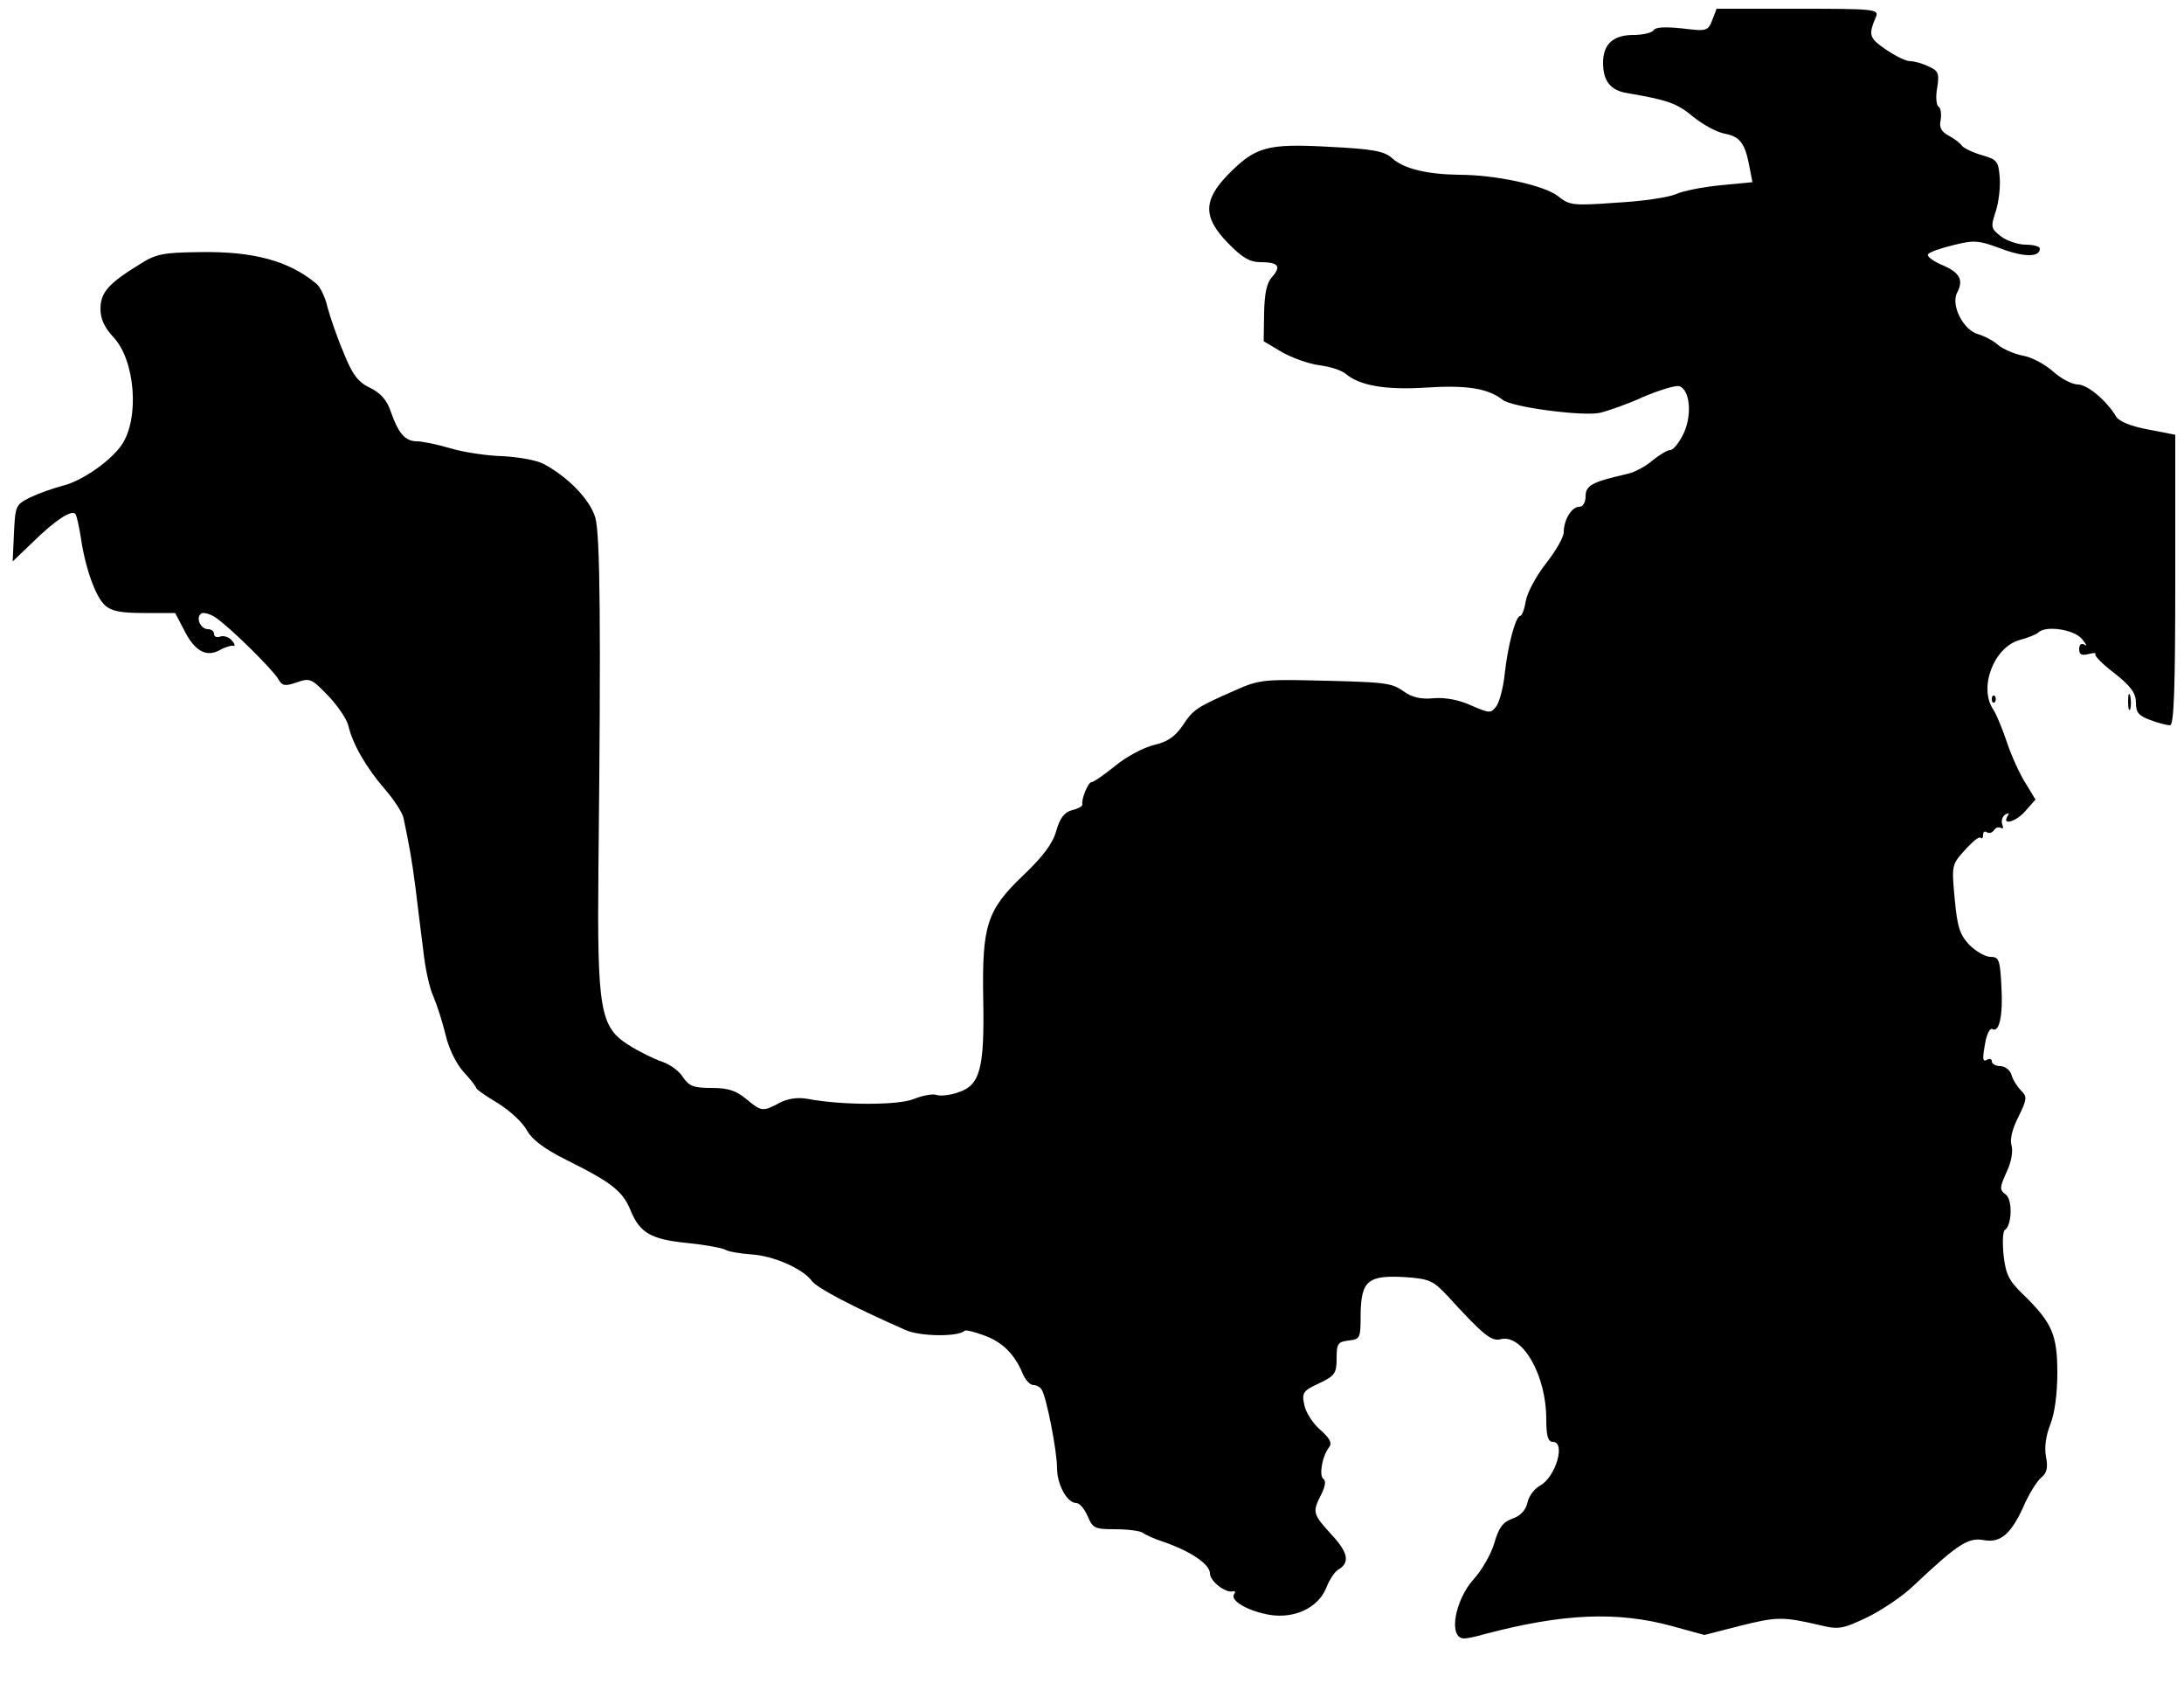 <!DOCTYPE svg PUBLIC "-//W3C//DTD SVG 20010904//EN" "http://www.w3.org/TR/2001/REC-SVG-20010904/DTD/svg10.dtd">
<svg version="1.0" xmlns="http://www.w3.org/2000/svg" width="500px" height="390px" viewBox="0 0 5000 3900" preserveAspectRatio="xMidYMid meet">
<rect x="0" y="0" width="5000" height="3900" fill="#808080" stroke="none"/>
<g id="layer101" fill="#000000" stroke="none">
 <path d="M0 1950 l0 -1950 2500 0 2500 0 0 1950 0 1950 -2500 0 -2500 0 0 -1950z"/>
 </g>
<g id="layer102" fill="#ffffff" stroke="none">
 <path d="M0 1950 l0 -1950 2500 0 2500 0 0 1950 0 1950 -2500 0 -2500 0 0 -1950z m3399 1790 c178 -47 303 -53 430 -18 l73 20 82 -21 c84 -21 98 -21 180 -2 45 11 53 10 110 -17 33 -16 81 -48 106 -72 102 -96 126 -112 162 -105 39 7 64 -15 95 -87 11 -23 27 -49 37 -57 12 -10 15 -22 10 -47 -4 -22 0 -49 10 -74 10 -25 16 -70 16 -118 0 -87 -12 -115 -78 -179 -33 -32 -40 -46 -45 -90 -3 -29 -2 -55 3 -58 16 -10 18 -69 2 -81 -15 -11 -14 -16 2 -52 11 -23 15 -48 11 -61 -4 -13 2 -38 16 -65 20 -41 20 -46 6 -60 -9 -9 -19 -25 -22 -36 -3 -11 -15 -20 -26 -20 -10 0 -19 -5 -19 -11 0 -5 -4 -7 -10 -4 -12 7 -12 -1 -4 -44 4 -17 10 -28 15 -26 16 10 25 -31 21 -97 -3 -62 -6 -68 -25 -68 -12 0 -34 -13 -49 -28 -22 -24 -27 -41 -33 -105 -7 -76 -7 -78 23 -111 17 -19 33 -32 36 -29 3 4 6 1 6 -6 0 -7 4 -10 9 -6 5 3 12 1 16 -5 4 -6 11 -8 16 -5 5 3 6 0 3 -8 -3 -8 0 -18 7 -23 8 -4 10 -3 5 4 -14 23 21 12 42 -13 l22 -25 -23 -38 c-13 -20 -32 -62 -42 -92 -10 -30 -24 -64 -31 -75 -35 -50 0 -143 59 -160 19 -5 39 -13 43 -17 16 -17 81 -8 100 14 10 12 13 18 7 14 -8 -5 -13 -1 -13 10 0 12 6 15 21 11 12 -3 19 -3 16 0 -3 3 16 23 44 44 38 30 49 46 49 67 0 23 6 30 33 40 18 7 39 12 45 12 9 0 12 -84 12 -333 l0 -332 -62 -12 c-39 -7 -67 -19 -73 -29 -22 -37 -66 -74 -88 -74 -13 0 -38 -13 -57 -30 -18 -16 -49 -33 -69 -36 -20 -4 -45 -15 -56 -24 -11 -10 -32 -21 -46 -25 -34 -9 -64 -67 -48 -96 15 -29 5 -46 -36 -63 -20 -9 -34 -19 -31 -24 3 -5 29 -14 58 -21 48 -12 58 -11 109 8 53 20 89 20 89 0 0 -5 -15 -9 -32 -9 -18 0 -44 -9 -57 -19 -23 -18 -24 -21 -12 -57 7 -22 11 -57 9 -79 -3 -36 -6 -40 -41 -50 -21 -6 -41 -16 -45 -21 -4 -6 -18 -17 -30 -23 -18 -10 -23 -19 -19 -37 2 -14 0 -27 -5 -30 -5 -3 -7 -23 -3 -43 5 -33 3 -39 -20 -49 -14 -7 -33 -12 -42 -12 -10 0 -34 -12 -56 -27 -38 -26 -40 -33 -22 -75 7 -17 -6 -18 -179 -18 l-186 0 -10 26 c-10 25 -12 26 -69 19 -39 -4 -61 -3 -65 4 -4 6 -25 11 -46 11 -47 0 -70 21 -70 64 0 41 17 63 55 69 93 16 114 23 151 54 22 18 55 36 73 39 35 7 46 22 56 75 l7 36 -73 7 c-41 4 -87 13 -104 21 -17 7 -78 16 -136 19 -98 7 -106 6 -132 -15 -32 -25 -143 -49 -227 -49 -73 -1 -127 -14 -153 -38 -18 -16 -43 -21 -144 -26 -143 -8 -169 0 -232 64 -57 59 -57 98 1 157 32 33 50 43 73 43 41 0 49 9 28 33 -13 14 -18 37 -19 84 l-1 64 42 25 c23 13 62 27 86 30 24 3 51 12 59 19 33 28 93 38 186 32 92 -6 141 2 174 28 21 17 182 38 222 30 18 -4 64 -20 101 -37 38 -16 75 -27 82 -24 24 9 29 65 10 107 -10 21 -24 39 -31 39 -7 0 -25 11 -41 24 -16 14 -43 28 -59 31 -79 18 -94 26 -94 51 0 14 -6 24 -15 24 -17 0 -35 30 -35 58 0 11 -18 43 -41 72 -22 28 -43 67 -46 86 -3 19 -9 34 -13 34 -10 0 -28 67 -35 131 -3 31 -12 65 -19 75 -13 17 -15 17 -57 -1 -28 -13 -59 -19 -86 -17 -30 3 -51 -2 -70 -16 -29 -20 -40 -21 -223 -25 -92 -2 -112 0 -160 22 -89 39 -98 44 -122 81 -18 26 -35 38 -66 45 -24 6 -64 27 -89 48 -25 20 -49 37 -54 37 -8 0 -24 40 -21 51 1 4 -10 10 -23 13 -18 5 -28 17 -37 48 -8 29 -31 59 -75 101 -84 80 -95 115 -92 284 3 158 -7 197 -57 213 -19 7 -42 9 -50 6 -8 -3 -31 1 -51 9 -35 15 -165 15 -244 0 -22 -4 -45 -1 -64 9 -39 21 -42 20 -77 -9 -23 -19 -41 -25 -79 -25 -41 0 -51 -4 -65 -24 -8 -14 -30 -30 -48 -36 -18 -6 -53 -23 -78 -39 -64 -41 -71 -80 -68 -401 6 -557 4 -765 -7 -805 -12 -41 -62 -93 -118 -123 -17 -9 -58 -16 -95 -18 -36 -1 -89 -9 -119 -18 -30 -9 -65 -16 -77 -16 -26 0 -42 -18 -59 -67 -9 -27 -23 -43 -47 -55 -28 -13 -41 -30 -61 -80 -15 -35 -31 -82 -37 -104 -5 -23 -17 -48 -26 -55 -63 -52 -143 -74 -266 -72 -86 1 -101 4 -140 29 -70 43 -88 64 -88 101 0 23 9 42 29 64 51 53 61 188 19 248 -25 36 -89 81 -132 92 -23 6 -57 18 -76 27 -34 17 -35 19 -38 82 l-3 65 48 -46 c51 -50 89 -74 96 -62 3 5 8 28 12 53 10 70 34 136 55 155 15 14 37 18 90 18 l71 0 20 38 c24 49 51 64 82 47 12 -7 26 -11 31 -10 5 2 4 -4 -3 -12 -7 -8 -19 -12 -27 -9 -8 3 -14 0 -14 -6 0 -6 -6 -11 -14 -11 -17 0 -29 -27 -15 -36 5 -3 20 1 32 9 32 21 131 119 144 141 9 16 15 17 42 8 31 -11 34 -9 72 30 22 23 42 53 46 67 10 44 41 97 83 146 22 25 42 56 44 68 14 68 18 89 27 157 5 41 13 107 18 145 4 39 14 86 23 105 8 19 21 59 28 88 7 31 24 66 41 85 16 17 29 34 29 37 0 3 23 19 50 35 27 17 57 44 66 62 13 22 39 42 93 69 103 51 127 71 145 115 21 51 47 66 131 74 39 4 77 11 85 15 8 5 35 9 60 11 51 3 118 33 138 60 11 16 90 58 215 113 33 15 120 16 135 2 2 -3 22 2 44 10 42 15 70 42 89 87 6 15 17 27 25 27 7 0 16 5 19 11 11 17 35 141 35 179 0 38 23 80 44 80 8 0 19 14 26 30 12 28 16 30 64 30 29 0 56 4 62 8 5 4 26 14 48 21 61 21 106 51 106 72 0 18 36 46 53 41 5 -1 6 2 2 7 -9 15 34 39 82 47 57 9 110 -16 129 -61 7 -19 20 -38 27 -42 28 -16 24 -39 -14 -80 -44 -48 -45 -52 -24 -93 9 -18 11 -31 5 -35 -11 -7 -3 -53 13 -73 7 -9 2 -20 -21 -40 -17 -15 -33 -40 -36 -57 -6 -27 -3 -32 34 -49 36 -17 40 -23 40 -57 0 -34 3 -38 28 -41 26 -3 27 -5 27 -60 1 -77 17 -90 102 -85 56 4 64 8 97 43 82 90 101 105 122 99 50 -12 104 83 104 183 0 39 4 52 15 52 30 0 7 80 -29 100 -13 7 -26 24 -29 39 -4 17 -15 30 -35 37 -22 8 -31 21 -41 56 -7 24 -28 61 -46 81 -45 49 -60 137 -23 137 6 0 27 -4 47 -10z m1478 -2147 c-3 -10 -5 -4 -5 12 0 17 2 24 5 18 2 -7 2 -21 0 -30z m-310 0 c-4 -3 -7 0 -7 7 0 7 3 10 7 7 3 -4 3 -10 0 -14z"/>
 </g>

</svg>